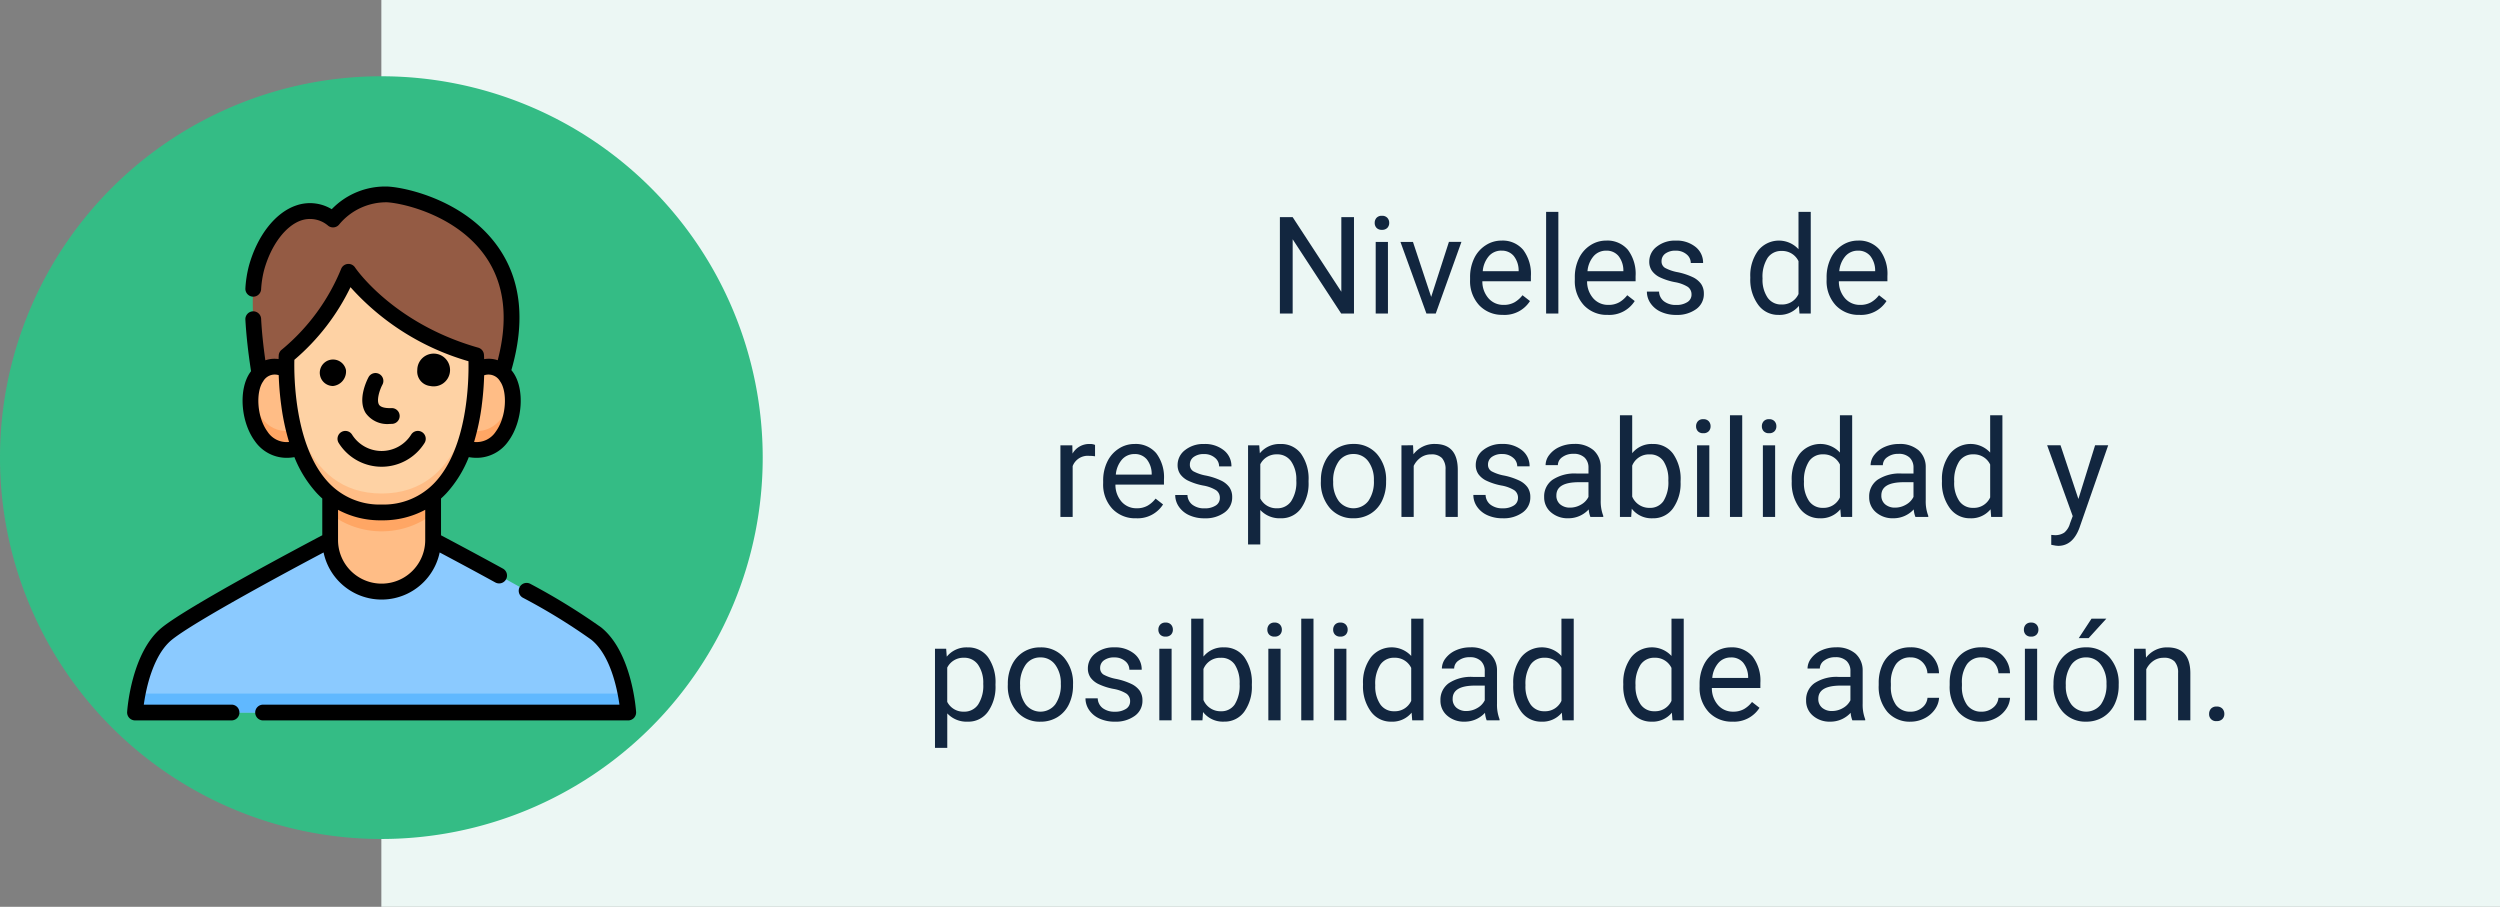 <svg xmlns="http://www.w3.org/2000/svg" width="295" height="107" viewBox="0 0 295 107">
  <rect x="0" y="0" width="295" height="107" fill="#808080" stroke="none"/>
  <g id="Grupo_965529" data-name="Grupo 965529" transform="translate(-810 -19358)">
    <path id="Trazado_730172" data-name="Trazado 730172" d="M0,0H250V107H0Z" transform="translate(855 19358)" fill="#ecf7f4"/>
    <path id="Trazado_730174" data-name="Trazado 730174" d="M45,0A45,45,0,1,1,0,45,45,45,0,0,1,45,0Z" transform="translate(810 19367)" fill="#34bc85"/>
    <path id="Trazado_730173" data-name="Trazado 730173" d="M54.77,17H53.262L47.535,8.234V17H46.027V5.625h1.508l5.742,8.8v-8.8H54.77Zm4.008,0H57.332V8.547h1.445ZM57.215,6.3a.863.863,0,0,1,.215-.594.807.807,0,0,1,.637-.242.819.819,0,0,1,.641.242.854.854,0,0,1,.219.594.826.826,0,0,1-.219.586.834.834,0,0,1-.641.234.821.821,0,0,1-.637-.234A.834.834,0,0,1,57.215,6.3Zm6.664,8.734,2.094-6.492h1.477L64.418,17h-1.1L60.254,8.547H61.73Zm8.469,2.117a3.693,3.693,0,0,1-2.8-1.129,4.19,4.19,0,0,1-1.078-3.02v-.266a5.073,5.073,0,0,1,.48-2.246A3.748,3.748,0,0,1,70.3,8.949a3.378,3.378,0,0,1,1.871-.559A3.166,3.166,0,0,1,74.73,9.477a4.7,4.7,0,0,1,.914,3.109v.6H69.918a3,3,0,0,0,.73,2.02,2.3,2.3,0,0,0,1.777.77,2.517,2.517,0,0,0,1.3-.312,3.259,3.259,0,0,0,.93-.828l.883.688A3.55,3.55,0,0,1,72.348,17.156Zm-.18-7.578a1.928,1.928,0,0,0-1.469.637A3.1,3.1,0,0,0,69.965,12H74.2v-.109a2.753,2.753,0,0,0-.594-1.707A1.815,1.815,0,0,0,72.168,9.578ZM78.887,17H77.441V5h1.445Zm5.82.156a3.693,3.693,0,0,1-2.8-1.129,4.19,4.19,0,0,1-1.078-3.02v-.266a5.073,5.073,0,0,1,.48-2.246,3.748,3.748,0,0,1,1.344-1.547,3.378,3.378,0,0,1,1.871-.559A3.166,3.166,0,0,1,87.09,9.477,4.7,4.7,0,0,1,88,12.586v.6H82.277a3,3,0,0,0,.73,2.02,2.3,2.3,0,0,0,1.777.77,2.517,2.517,0,0,0,1.3-.312,3.259,3.259,0,0,0,.93-.828l.883.688A3.55,3.55,0,0,1,84.707,17.156Zm-.18-7.578a1.928,1.928,0,0,0-1.469.637A3.1,3.1,0,0,0,82.324,12h4.234v-.109a2.753,2.753,0,0,0-.594-1.707A1.815,1.815,0,0,0,84.527,9.578Zm10.07,5.18a1.064,1.064,0,0,0-.441-.91,4.249,4.249,0,0,0-1.539-.559,7.277,7.277,0,0,1-1.742-.562,2.479,2.479,0,0,1-.953-.781,1.869,1.869,0,0,1-.309-1.078,2.193,2.193,0,0,1,.879-1.758,3.432,3.432,0,0,1,2.246-.719,3.532,3.532,0,0,1,2.332.742,2.357,2.357,0,0,1,.895,1.9H94.512a1.3,1.3,0,0,0-.5-1.023,1.888,1.888,0,0,0-1.27-.43,1.976,1.976,0,0,0-1.234.344,1.082,1.082,0,0,0-.445.9.877.877,0,0,0,.414.789,5.1,5.1,0,0,0,1.5.508,7.8,7.8,0,0,1,1.754.578,2.558,2.558,0,0,1,1,.809,1.988,1.988,0,0,1,.324,1.152,2.163,2.163,0,0,1-.906,1.816,3.8,3.8,0,0,1-2.352.684,4.257,4.257,0,0,1-1.8-.359,2.922,2.922,0,0,1-1.223-1,2.42,2.42,0,0,1-.441-1.395H90.77a1.5,1.5,0,0,0,.582,1.152,2.258,2.258,0,0,0,1.434.426,2.331,2.331,0,0,0,1.316-.332A1.02,1.02,0,0,0,94.6,14.758Zm6.938-2.055a4.952,4.952,0,0,1,.922-3.129,3.137,3.137,0,0,1,4.766-.168V5h1.445V17H107.34l-.07-.906a2.943,2.943,0,0,1-2.414,1.063,2.887,2.887,0,0,1-2.395-1.2,5.008,5.008,0,0,1-.926-3.141Zm1.445.164a3.749,3.749,0,0,0,.594,2.25,1.92,1.92,0,0,0,1.641.813,2.108,2.108,0,0,0,2.008-1.234V10.813a2.125,2.125,0,0,0-1.992-1.2,1.929,1.929,0,0,0-1.656.82A4.128,4.128,0,0,0,102.98,12.867Zm11.438,4.289a3.693,3.693,0,0,1-2.8-1.129,4.19,4.19,0,0,1-1.078-3.02v-.266a5.073,5.073,0,0,1,.48-2.246,3.748,3.748,0,0,1,1.344-1.547,3.378,3.378,0,0,1,1.871-.559A3.166,3.166,0,0,1,116.8,9.477a4.7,4.7,0,0,1,.914,3.109v.6h-5.727a3,3,0,0,0,.73,2.02,2.3,2.3,0,0,0,1.777.77,2.517,2.517,0,0,0,1.3-.312,3.259,3.259,0,0,0,.93-.828l.883.688A3.55,3.55,0,0,1,114.418,17.156Zm-.18-7.578a1.928,1.928,0,0,0-1.469.637A3.1,3.1,0,0,0,112.035,12h4.234v-.109a2.753,2.753,0,0,0-.594-1.707A1.815,1.815,0,0,0,114.238,9.578ZM24.215,33.844a4.331,4.331,0,0,0-.711-.055A1.9,1.9,0,0,0,21.574,35v6H20.129V32.547h1.406l.023.977a2.251,2.251,0,0,1,2.016-1.133,1.477,1.477,0,0,1,.641.109Zm4.836,7.313a3.693,3.693,0,0,1-2.8-1.129,4.19,4.19,0,0,1-1.078-3.02v-.266a5.073,5.073,0,0,1,.48-2.246A3.748,3.748,0,0,1,27,32.949a3.378,3.378,0,0,1,1.871-.559,3.166,3.166,0,0,1,2.563,1.086,4.7,4.7,0,0,1,.914,3.109v.6H26.621a3,3,0,0,0,.73,2.02,2.3,2.3,0,0,0,1.777.77,2.517,2.517,0,0,0,1.3-.312,3.259,3.259,0,0,0,.93-.828l.883.688A3.55,3.55,0,0,1,29.051,41.156Zm-.18-7.578a1.928,1.928,0,0,0-1.469.637A3.1,3.1,0,0,0,26.668,36H30.9v-.109a2.753,2.753,0,0,0-.594-1.707A1.815,1.815,0,0,0,28.871,33.578Zm10.07,5.18a1.064,1.064,0,0,0-.441-.91,4.249,4.249,0,0,0-1.539-.559,7.277,7.277,0,0,1-1.742-.562,2.479,2.479,0,0,1-.953-.781,1.869,1.869,0,0,1-.309-1.078,2.193,2.193,0,0,1,.879-1.758,3.432,3.432,0,0,1,2.246-.719,3.532,3.532,0,0,1,2.332.742,2.357,2.357,0,0,1,.895,1.9H38.855a1.3,1.3,0,0,0-.5-1.023,1.888,1.888,0,0,0-1.27-.43,1.976,1.976,0,0,0-1.234.344,1.082,1.082,0,0,0-.445.9.877.877,0,0,0,.414.789,5.1,5.1,0,0,0,1.5.508,7.8,7.8,0,0,1,1.754.578,2.558,2.558,0,0,1,1,.809,1.988,1.988,0,0,1,.324,1.152,2.163,2.163,0,0,1-.906,1.816,3.8,3.8,0,0,1-2.352.684,4.257,4.257,0,0,1-1.8-.359,2.922,2.922,0,0,1-1.223-1,2.42,2.42,0,0,1-.441-1.395h1.445a1.5,1.5,0,0,0,.582,1.152,2.258,2.258,0,0,0,1.434.426,2.331,2.331,0,0,0,1.316-.332A1.02,1.02,0,0,0,38.941,38.758ZM49.41,36.867a5.062,5.062,0,0,1-.883,3.109,2.829,2.829,0,0,1-2.391,1.18,3.1,3.1,0,0,1-2.422-.977v4.07H42.27v-11.7h1.32l.07.938a2.977,2.977,0,0,1,2.453-1.094,2.882,2.882,0,0,1,2.41,1.148,5.117,5.117,0,0,1,.887,3.2ZM47.965,36.7a3.735,3.735,0,0,0-.609-2.258,1.963,1.963,0,0,0-1.672-.828,2.125,2.125,0,0,0-1.969,1.164V38.82A2.129,2.129,0,0,0,45.7,39.977a1.954,1.954,0,0,0,1.652-.824A4.077,4.077,0,0,0,47.965,36.7Zm2.9-.008a4.993,4.993,0,0,1,.488-2.234,3.643,3.643,0,0,1,1.359-1.531,3.7,3.7,0,0,1,1.988-.539,3.565,3.565,0,0,1,2.793,1.2,4.6,4.6,0,0,1,1.066,3.18v.1a5.036,5.036,0,0,1-.473,2.215,3.589,3.589,0,0,1-1.352,1.527,3.743,3.743,0,0,1-2.02.547,3.556,3.556,0,0,1-2.785-1.2A4.575,4.575,0,0,1,50.863,36.8Zm1.453.172a3.616,3.616,0,0,0,.652,2.258,2.211,2.211,0,0,0,3.5-.012,3.955,3.955,0,0,0,.648-2.418,3.61,3.61,0,0,0-.66-2.254,2.1,2.1,0,0,0-1.754-.863,2.075,2.075,0,0,0-1.727.852A3.925,3.925,0,0,0,52.316,36.867Zm9.422-4.32.047,1.063a3.08,3.08,0,0,1,2.531-1.219q2.68,0,2.7,3.023V41H65.574V35.406a1.946,1.946,0,0,0-.418-1.352,1.675,1.675,0,0,0-1.277-.437,2.086,2.086,0,0,0-1.234.375,2.546,2.546,0,0,0-.828.984V41H60.371V32.547Zm12.383,6.211a1.064,1.064,0,0,0-.441-.91,4.249,4.249,0,0,0-1.539-.559,7.277,7.277,0,0,1-1.742-.562,2.479,2.479,0,0,1-.953-.781,1.869,1.869,0,0,1-.309-1.078,2.193,2.193,0,0,1,.879-1.758,3.432,3.432,0,0,1,2.246-.719,3.532,3.532,0,0,1,2.332.742,2.357,2.357,0,0,1,.895,1.9H74.035a1.3,1.3,0,0,0-.5-1.023,1.888,1.888,0,0,0-1.27-.43,1.976,1.976,0,0,0-1.234.344,1.082,1.082,0,0,0-.445.9.877.877,0,0,0,.414.789,5.1,5.1,0,0,0,1.5.508,7.8,7.8,0,0,1,1.754.578,2.558,2.558,0,0,1,1,.809,1.988,1.988,0,0,1,.324,1.152,2.163,2.163,0,0,1-.906,1.816,3.8,3.8,0,0,1-2.352.684,4.257,4.257,0,0,1-1.8-.359,2.922,2.922,0,0,1-1.223-1,2.42,2.42,0,0,1-.441-1.395h1.445a1.5,1.5,0,0,0,.582,1.152,2.258,2.258,0,0,0,1.434.426,2.331,2.331,0,0,0,1.316-.332A1.02,1.02,0,0,0,74.121,38.758ZM82.668,41a3.036,3.036,0,0,1-.2-.891,3.225,3.225,0,0,1-2.406,1.047,2.984,2.984,0,0,1-2.051-.707,2.288,2.288,0,0,1-.8-1.793,2.39,2.39,0,0,1,1-2.051,4.733,4.733,0,0,1,2.824-.73h1.406v-.664A1.623,1.623,0,0,0,81.988,34a1.821,1.821,0,0,0-1.336-.449,2.107,2.107,0,0,0-1.3.391,1.151,1.151,0,0,0-.523.945H77.379a2,2,0,0,1,.449-1.223,3.066,3.066,0,0,1,1.219-.934,4.1,4.1,0,0,1,1.691-.344,3.342,3.342,0,0,1,2.289.73,2.635,2.635,0,0,1,.859,2.012v3.891a4.757,4.757,0,0,0,.3,1.852V41Zm-2.4-1.1a2.54,2.54,0,0,0,1.289-.352,2.127,2.127,0,0,0,.883-.914V36.9H81.309q-2.656,0-2.656,1.555a1.316,1.316,0,0,0,.453,1.063A1.742,1.742,0,0,0,80.27,39.9Zm13.039-3.031a5.026,5.026,0,0,1-.891,3.113,2.846,2.846,0,0,1-2.391,1.176,2.947,2.947,0,0,1-2.477-1.133L87.48,41H86.152V29H87.6v4.477a2.93,2.93,0,0,1,2.414-1.086,2.863,2.863,0,0,1,2.418,1.164,5.177,5.177,0,0,1,.879,3.188ZM91.863,36.7a3.906,3.906,0,0,0-.57-2.281,1.888,1.888,0,0,0-1.641-.8A2.122,2.122,0,0,0,87.6,34.945V38.6a2.181,2.181,0,0,0,2.07,1.328,1.878,1.878,0,0,0,1.617-.8A4.153,4.153,0,0,0,91.863,36.7ZM96.7,41H95.254V32.547H96.7ZM95.137,30.3a.863.863,0,0,1,.215-.594.807.807,0,0,1,.637-.242.819.819,0,0,1,.641.242.854.854,0,0,1,.219.594.826.826,0,0,1-.219.586.834.834,0,0,1-.641.234.821.821,0,0,1-.637-.234A.834.834,0,0,1,95.137,30.3ZM100.582,41H99.137V29h1.445Zm3.883,0H103.02V32.547h1.445ZM102.9,30.3a.863.863,0,0,1,.215-.594.807.807,0,0,1,.637-.242.819.819,0,0,1,.641.242.854.854,0,0,1,.219.594.826.826,0,0,1-.219.586.834.834,0,0,1-.641.234.821.821,0,0,1-.637-.234A.834.834,0,0,1,102.9,30.3Zm3.523,6.4a4.952,4.952,0,0,1,.922-3.129,3.137,3.137,0,0,1,4.766-.168V29h1.445V41H112.23l-.07-.906a2.943,2.943,0,0,1-2.414,1.063,2.887,2.887,0,0,1-2.395-1.2,5.008,5.008,0,0,1-.926-3.141Zm1.445.164a3.749,3.749,0,0,0,.594,2.25,1.92,1.92,0,0,0,1.641.813,2.108,2.108,0,0,0,2.008-1.234V34.813a2.125,2.125,0,0,0-1.992-1.2,1.929,1.929,0,0,0-1.656.82A4.128,4.128,0,0,0,107.871,36.867ZM121.02,41a3.036,3.036,0,0,1-.2-.891,3.225,3.225,0,0,1-2.406,1.047,2.984,2.984,0,0,1-2.051-.707,2.288,2.288,0,0,1-.8-1.793,2.39,2.39,0,0,1,1-2.051,4.733,4.733,0,0,1,2.824-.73h1.406v-.664A1.623,1.623,0,0,0,120.34,34,1.821,1.821,0,0,0,119,33.555a2.107,2.107,0,0,0-1.3.391,1.151,1.151,0,0,0-.523.945H115.73a2,2,0,0,1,.449-1.223,3.066,3.066,0,0,1,1.219-.934,4.1,4.1,0,0,1,1.691-.344,3.342,3.342,0,0,1,2.289.73,2.635,2.635,0,0,1,.859,2.012v3.891a4.757,4.757,0,0,0,.3,1.852V41Zm-2.4-1.1a2.54,2.54,0,0,0,1.289-.352,2.127,2.127,0,0,0,.883-.914V36.9H119.66Q117,36.9,117,38.453a1.316,1.316,0,0,0,.453,1.063A1.742,1.742,0,0,0,118.621,39.9Zm5.531-3.2a4.952,4.952,0,0,1,.922-3.129,3.137,3.137,0,0,1,4.766-.168V29h1.445V41h-1.328l-.07-.906a2.943,2.943,0,0,1-2.414,1.063,2.887,2.887,0,0,1-2.395-1.2,5.008,5.008,0,0,1-.926-3.141Zm1.445.164a3.749,3.749,0,0,0,.594,2.25,1.92,1.92,0,0,0,1.641.813A2.108,2.108,0,0,0,129.84,38.7V34.813a2.125,2.125,0,0,0-1.992-1.2,1.929,1.929,0,0,0-1.656.82A4.128,4.128,0,0,0,125.6,36.867Zm14.656,2.016,1.969-6.336h1.547l-3.4,9.758q-.789,2.109-2.508,2.109l-.273-.023-.539-.1V43.117l.391.031a1.923,1.923,0,0,0,1.145-.3,2.148,2.148,0,0,0,.676-1.086l.32-.859-3.016-8.359h1.578ZM12.469,60.867a5.062,5.062,0,0,1-.883,3.109A2.829,2.829,0,0,1,9.2,65.156a3.1,3.1,0,0,1-2.422-.977v4.07H5.328v-11.7h1.32l.07.938a2.977,2.977,0,0,1,2.453-1.094,2.882,2.882,0,0,1,2.41,1.148,5.117,5.117,0,0,1,.887,3.2ZM11.023,60.7a3.735,3.735,0,0,0-.609-2.258,1.963,1.963,0,0,0-1.672-.828,2.125,2.125,0,0,0-1.969,1.164V62.82a2.129,2.129,0,0,0,1.984,1.156,1.954,1.954,0,0,0,1.652-.824A4.077,4.077,0,0,0,11.023,60.7Zm2.9-.008a4.993,4.993,0,0,1,.488-2.234A3.643,3.643,0,0,1,15.77,56.93a3.7,3.7,0,0,1,1.988-.539,3.565,3.565,0,0,1,2.793,1.2,4.6,4.6,0,0,1,1.066,3.18v.1a5.036,5.036,0,0,1-.473,2.215,3.589,3.589,0,0,1-1.352,1.527,3.743,3.743,0,0,1-2.02.547,3.556,3.556,0,0,1-2.785-1.2A4.575,4.575,0,0,1,13.922,60.8Zm1.453.172a3.616,3.616,0,0,0,.652,2.258,2.211,2.211,0,0,0,3.5-.012,3.955,3.955,0,0,0,.648-2.418,3.61,3.61,0,0,0-.66-2.254,2.1,2.1,0,0,0-1.754-.863,2.075,2.075,0,0,0-1.727.852A3.925,3.925,0,0,0,15.375,60.867Zm12.977,1.891a1.064,1.064,0,0,0-.441-.91,4.249,4.249,0,0,0-1.539-.559,7.277,7.277,0,0,1-1.742-.562,2.479,2.479,0,0,1-.953-.781,1.869,1.869,0,0,1-.309-1.078,2.193,2.193,0,0,1,.879-1.758,3.432,3.432,0,0,1,2.246-.719,3.532,3.532,0,0,1,2.332.742,2.357,2.357,0,0,1,.895,1.9H28.266a1.3,1.3,0,0,0-.5-1.023,1.888,1.888,0,0,0-1.27-.43,1.976,1.976,0,0,0-1.234.344,1.082,1.082,0,0,0-.445.9.877.877,0,0,0,.414.789,5.1,5.1,0,0,0,1.5.508,7.8,7.8,0,0,1,1.754.578,2.558,2.558,0,0,1,1,.809,1.988,1.988,0,0,1,.324,1.152,2.163,2.163,0,0,1-.906,1.816,3.8,3.8,0,0,1-2.352.684,4.257,4.257,0,0,1-1.8-.359,2.922,2.922,0,0,1-1.223-1,2.42,2.42,0,0,1-.441-1.395h1.445a1.5,1.5,0,0,0,.582,1.152,2.258,2.258,0,0,0,1.434.426,2.331,2.331,0,0,0,1.316-.332A1.02,1.02,0,0,0,28.352,62.758ZM33.25,65H31.8V56.547H33.25ZM31.688,54.3a.863.863,0,0,1,.215-.594.807.807,0,0,1,.637-.242.819.819,0,0,1,.641.242.854.854,0,0,1,.219.594.826.826,0,0,1-.219.586.834.834,0,0,1-.641.234.821.821,0,0,1-.637-.234A.834.834,0,0,1,31.688,54.3Zm11.031,6.563a5.026,5.026,0,0,1-.891,3.113,2.846,2.846,0,0,1-2.391,1.176,2.947,2.947,0,0,1-2.477-1.133l-.07.977H35.563V53h1.445v4.477a2.93,2.93,0,0,1,2.414-1.086,2.863,2.863,0,0,1,2.418,1.164,5.177,5.177,0,0,1,.879,3.188ZM41.273,60.7a3.906,3.906,0,0,0-.57-2.281,1.888,1.888,0,0,0-1.641-.8,2.122,2.122,0,0,0-2.055,1.328V62.6a2.181,2.181,0,0,0,2.07,1.328,1.878,1.878,0,0,0,1.617-.8A4.153,4.153,0,0,0,41.273,60.7ZM46.109,65H44.664V56.547h1.445ZM44.547,54.3a.863.863,0,0,1,.215-.594.807.807,0,0,1,.637-.242.819.819,0,0,1,.641.242.854.854,0,0,1,.219.594.826.826,0,0,1-.219.586.834.834,0,0,1-.641.234.821.821,0,0,1-.637-.234A.834.834,0,0,1,44.547,54.3ZM49.992,65H48.547V53h1.445Zm3.883,0H52.43V56.547h1.445ZM52.313,54.3a.863.863,0,0,1,.215-.594.807.807,0,0,1,.637-.242.819.819,0,0,1,.641.242.854.854,0,0,1,.219.594.826.826,0,0,1-.219.586.834.834,0,0,1-.641.234.821.821,0,0,1-.637-.234A.834.834,0,0,1,52.313,54.3Zm3.523,6.4a4.952,4.952,0,0,1,.922-3.129,3.137,3.137,0,0,1,4.766-.168V53h1.445V65H61.641l-.07-.906a2.943,2.943,0,0,1-2.414,1.063,2.887,2.887,0,0,1-2.395-1.2,5.008,5.008,0,0,1-.926-3.141Zm1.445.164a3.749,3.749,0,0,0,.594,2.25,1.919,1.919,0,0,0,1.641.813A2.108,2.108,0,0,0,61.523,62.7V58.813a2.125,2.125,0,0,0-1.992-1.2,1.929,1.929,0,0,0-1.656.82A4.128,4.128,0,0,0,57.281,60.867ZM70.43,65a3.036,3.036,0,0,1-.2-.891,3.225,3.225,0,0,1-2.406,1.047,2.984,2.984,0,0,1-2.051-.707,2.288,2.288,0,0,1-.8-1.793,2.39,2.39,0,0,1,1-2.051,4.733,4.733,0,0,1,2.824-.73H70.2v-.664A1.623,1.623,0,0,0,69.75,58a1.821,1.821,0,0,0-1.336-.449,2.107,2.107,0,0,0-1.3.391,1.151,1.151,0,0,0-.523.945H65.141a2,2,0,0,1,.449-1.223,3.066,3.066,0,0,1,1.219-.934,4.1,4.1,0,0,1,1.691-.344,3.342,3.342,0,0,1,2.289.73,2.635,2.635,0,0,1,.859,2.012v3.891a4.757,4.757,0,0,0,.3,1.852V65Zm-2.4-1.1a2.54,2.54,0,0,0,1.289-.352,2.127,2.127,0,0,0,.883-.914V60.9H69.07q-2.656,0-2.656,1.555a1.316,1.316,0,0,0,.453,1.063A1.742,1.742,0,0,0,68.031,63.9Zm5.531-3.2a4.952,4.952,0,0,1,.922-3.129,3.137,3.137,0,0,1,4.766-.168V53H80.7V65H79.367l-.07-.906a2.943,2.943,0,0,1-2.414,1.063,2.887,2.887,0,0,1-2.395-1.2,5.008,5.008,0,0,1-.926-3.141Zm1.445.164a3.749,3.749,0,0,0,.594,2.25,1.92,1.92,0,0,0,1.641.813A2.108,2.108,0,0,0,79.25,62.7V58.813a2.125,2.125,0,0,0-1.992-1.2,1.929,1.929,0,0,0-1.656.82A4.128,4.128,0,0,0,75.008,60.867ZM86.547,60.7a4.952,4.952,0,0,1,.922-3.129,3.137,3.137,0,0,1,4.766-.168V53H93.68V65H92.352l-.07-.906a2.943,2.943,0,0,1-2.414,1.063,2.887,2.887,0,0,1-2.395-1.2,5.008,5.008,0,0,1-.926-3.141Zm1.445.164a3.749,3.749,0,0,0,.594,2.25,1.92,1.92,0,0,0,1.641.813A2.108,2.108,0,0,0,92.234,62.7V58.813a2.125,2.125,0,0,0-1.992-1.2,1.929,1.929,0,0,0-1.656.82A4.128,4.128,0,0,0,87.992,60.867ZM99.43,65.156a3.693,3.693,0,0,1-2.8-1.129,4.19,4.19,0,0,1-1.078-3.02v-.266a5.073,5.073,0,0,1,.48-2.246,3.748,3.748,0,0,1,1.344-1.547,3.378,3.378,0,0,1,1.871-.559,3.166,3.166,0,0,1,2.563,1.086,4.7,4.7,0,0,1,.914,3.109v.6H97a3,3,0,0,0,.73,2.02,2.3,2.3,0,0,0,1.777.77,2.517,2.517,0,0,0,1.3-.312,3.259,3.259,0,0,0,.93-.828l.883.688A3.55,3.55,0,0,1,99.43,65.156Zm-.18-7.578a1.928,1.928,0,0,0-1.469.637A3.1,3.1,0,0,0,97.047,60h4.234v-.109a2.753,2.753,0,0,0-.594-1.707A1.815,1.815,0,0,0,99.25,57.578ZM113.578,65a3.036,3.036,0,0,1-.2-.891,3.225,3.225,0,0,1-2.406,1.047,2.984,2.984,0,0,1-2.051-.707,2.288,2.288,0,0,1-.8-1.793,2.39,2.39,0,0,1,1-2.051,4.733,4.733,0,0,1,2.824-.73h1.406v-.664A1.623,1.623,0,0,0,112.9,58a1.821,1.821,0,0,0-1.336-.449,2.107,2.107,0,0,0-1.3.391,1.151,1.151,0,0,0-.523.945h-1.453a2,2,0,0,1,.449-1.223,3.066,3.066,0,0,1,1.219-.934,4.1,4.1,0,0,1,1.691-.344,3.342,3.342,0,0,1,2.289.73,2.635,2.635,0,0,1,.859,2.012v3.891a4.757,4.757,0,0,0,.3,1.852V65Zm-2.4-1.1a2.54,2.54,0,0,0,1.289-.352,2.127,2.127,0,0,0,.883-.914V60.9h-1.133q-2.656,0-2.656,1.555a1.316,1.316,0,0,0,.453,1.063A1.742,1.742,0,0,0,111.18,63.9Zm9.273.078a2.082,2.082,0,0,0,1.352-.469,1.649,1.649,0,0,0,.641-1.172h1.367a2.621,2.621,0,0,1-.5,1.383,3.293,3.293,0,0,1-1.23,1.047,3.55,3.55,0,0,1-1.629.391A3.482,3.482,0,0,1,117.707,64a4.59,4.59,0,0,1-1.02-3.152v-.242a5.089,5.089,0,0,1,.453-2.2,3.451,3.451,0,0,1,1.3-1.492,3.7,3.7,0,0,1,2-.531,3.39,3.39,0,0,1,2.363.852,3.043,3.043,0,0,1,1,2.211h-1.367a1.992,1.992,0,0,0-.621-1.348,1.932,1.932,0,0,0-1.379-.527,2.023,2.023,0,0,0-1.707.793,3.724,3.724,0,0,0-.605,2.293v.273a3.65,3.65,0,0,0,.6,2.25A2.033,2.033,0,0,0,120.453,63.977Zm8.375,0a2.082,2.082,0,0,0,1.352-.469,1.649,1.649,0,0,0,.641-1.172h1.367a2.621,2.621,0,0,1-.5,1.383,3.293,3.293,0,0,1-1.23,1.047,3.55,3.55,0,0,1-1.629.391A3.482,3.482,0,0,1,126.082,64a4.59,4.59,0,0,1-1.02-3.152v-.242a5.089,5.089,0,0,1,.453-2.2,3.451,3.451,0,0,1,1.3-1.492,3.7,3.7,0,0,1,2-.531,3.39,3.39,0,0,1,2.363.852,3.043,3.043,0,0,1,1,2.211H130.82a1.992,1.992,0,0,0-.621-1.348,1.932,1.932,0,0,0-1.379-.527,2.023,2.023,0,0,0-1.707.793,3.724,3.724,0,0,0-.605,2.293v.273a3.65,3.65,0,0,0,.6,2.25A2.033,2.033,0,0,0,128.828,63.977ZM135.383,65h-1.445V56.547h1.445ZM133.82,54.3a.863.863,0,0,1,.215-.594.807.807,0,0,1,.637-.242.819.819,0,0,1,.641.242.854.854,0,0,1,.219.594.826.826,0,0,1-.219.586.834.834,0,0,1-.641.234.821.821,0,0,1-.637-.234A.834.834,0,0,1,133.82,54.3Zm3.492,6.391a4.993,4.993,0,0,1,.488-2.234,3.642,3.642,0,0,1,1.359-1.531,3.7,3.7,0,0,1,1.988-.539,3.565,3.565,0,0,1,2.793,1.2,4.6,4.6,0,0,1,1.066,3.18v.1a5.036,5.036,0,0,1-.473,2.215,3.589,3.589,0,0,1-1.352,1.527,3.743,3.743,0,0,1-2.02.547,3.556,3.556,0,0,1-2.785-1.2,4.575,4.575,0,0,1-1.066-3.164Zm1.453.172a3.616,3.616,0,0,0,.652,2.258,2.211,2.211,0,0,0,3.5-.012,3.954,3.954,0,0,0,.648-2.418,3.61,3.61,0,0,0-.66-2.254,2.1,2.1,0,0,0-1.754-.863,2.075,2.075,0,0,0-1.727.852A3.925,3.925,0,0,0,138.766,60.867ZM141.8,53h1.75l-2.094,2.3-1.164,0Zm6.383,3.547.047,1.063a3.08,3.08,0,0,1,2.531-1.219q2.68,0,2.7,3.023V65h-1.445V59.406a1.946,1.946,0,0,0-.418-1.352,1.675,1.675,0,0,0-1.277-.437,2.086,2.086,0,0,0-1.234.375,2.546,2.546,0,0,0-.828.984V65H146.82V56.547Zm7.492,7.7a.905.905,0,0,1,.223-.625.848.848,0,0,1,.668-.25.874.874,0,0,1,.676.25.887.887,0,0,1,.23.625.839.839,0,0,1-.23.6.89.89,0,0,1-.676.242.8.8,0,0,1-.891-.844Z" transform="translate(915 19378)" fill="#12263f"/>
    <g id="hombre_1_" data-name="hombre (1)" transform="translate(825.001 19380)">
      <path id="Trazado_729924" data-name="Trazado 729924" d="M124.465,28.26c-.015-1.012.022-1.633.022-1.633a24.981,24.981,0,0,0,7.3-9.921s4.5,6.849,15.061,9.847c0,0,.043.661.031,1.733a2.569,2.569,0,0,1,3.08.263C155.093,12,140.249,7.811,136.414,7.575a8.08,8.08,0,0,0-6.453,2.962c-3.614-2.777-7.616.555-9.035,5.738-.869,3.172-.258,8.657.347,12.435a2.538,2.538,0,0,1,3.191-.449Zm0,0" transform="translate(-105.667 -6.631)" fill="#945b44"/>
      <path id="Trazado_729925" data-name="Trazado 729925" d="M327.924,174a2.57,2.57,0,0,0-3.561-.811,29.531,29.531,0,0,1-1.476,9.18C328.159,184.137,329.767,176.561,327.924,174Zm0,0" transform="translate(-283.151 -151.533)" fill="#ffbd86"/>
      <path id="Trazado_729926" data-name="Trazado 729926" d="M122.519,173.161a2.558,2.558,0,0,0-3.51.837c-1.841,2.56-.237,10.127,5.027,8.373a29.727,29.727,0,0,1-1.517-9.21Zm0,0" transform="translate(-103.72 -151.532)" fill="#ffbd86"/>
      <path id="Trazado_729927" data-name="Trazado 729927" d="M323.505,201.229a21.53,21.53,0,0,1-.619,2.065c4.347,1.458,6.2-3.435,5.687-6.634C328.195,199.272,326.521,201.858,323.505,201.229Zm0,0" transform="translate(-283.152 -172.459)" fill="#ffa664"/>
      <path id="Trazado_729928" data-name="Trazado 729928" d="M118.361,196.66c-.514,3.2,1.337,8.084,5.677,6.638-.246-.682-.453-1.375-.627-2.065-3,.615-4.671-1.966-5.05-4.573Zm0,0" transform="translate(-103.722 -172.459)" fill="#ffa664"/>
      <path id="Trazado_729929" data-name="Trazado 729929" d="M200.773,297.866a9.209,9.209,0,0,1-6.106-2.064v5.322a6.075,6.075,0,0,0,12.15,0V295.8a9.22,9.22,0,0,1-6.044,2.065Zm0,0" transform="translate(-170.712 -259.399)" fill="#ffbd86"/>
      <path id="Trazado_729930" data-name="Trazado 729930" d="M175.114,91.721s1.223,18.5-11.119,18.545S152.754,91.8,152.754,91.8a24.982,24.982,0,0,0,7.3-9.921s4.5,6.849,15.06,9.847Zm0,0" transform="translate(-133.934 -71.799)" fill="#fed2a4"/>
      <path id="Trazado_729931" data-name="Trazado 729931" d="M163.993,179.306c-9.614.032-11.071-11.193-11.246-16.157-.06,1.3-.628,18.429,11.246,18.39,11.461-.038,11.224-16,11.132-18.273-.172,5.056-1.639,16.009-11.132,16.04Zm0,0" transform="translate(-133.932 -143.072)" fill="#ffbd86"/>
      <path id="Trazado_729932" data-name="Trazado 729932" d="M194.668,295.8v2.23a9.96,9.96,0,0,0,12.15,0V295.8a9.969,9.969,0,0,1-12.15,0Zm0,0" transform="translate(-170.712 -259.399)" fill="#ffa664"/>
      <path id="Trazado_729933" data-name="Trazado 729933" d="M61.994,350.093c-3.341-2.7-19.259-11.042-19.259-11.042a6.075,6.075,0,1,1-12.15,0s-15.919,8.341-19.259,11.042S7.559,359.4,7.559,359.4h58.2s-.426-6.61-3.767-9.312Zm0,0" transform="translate(-6.63 -297.326)" fill="#8bcaff"/>
      <path id="Trazado_729934" data-name="Trazado 729934" d="M7.87,486.3a19.889,19.889,0,0,0-.311,2.233h58.2a19.807,19.807,0,0,0-.311-2.233Zm0,0" transform="translate(-6.629 -426.452)" fill="#60b8ff"/>
      <path id="Trazado_729935" data-name="Trazado 729935" d="M188.067,162.527a1.562,1.562,0,1,0-1.528,1.89A1.719,1.719,0,0,0,188.067,162.527Zm0,0" transform="translate(-162.244 -140.869)"/>
      <path id="Trazado_729936" data-name="Trazado 729936" d="M279.754,164.417a1.933,1.933,0,1,0-1.527-1.89A1.719,1.719,0,0,0,279.754,164.417Zm0,0" transform="translate(-243.988 -140.868)"/>
      <path id="Trazado_729937" data-name="Trazado 729937" d="M228.716,184.9c.1,0,.192,0,.29-.006a.931.931,0,0,0-.077-1.859c-.454.019-1.255-.008-1.5-.4-.319-.507.048-1.711.4-2.367a.93.93,0,0,0-1.639-.881c-.141.262-1.351,2.61-.336,4.233a3.122,3.122,0,0,0,2.867,1.28Zm0,0" transform="translate(-197.703 -156.879)"/>
      <path id="Trazado_729938" data-name="Trazado 729938" d="M202.153,234.581a.931.931,0,0,0-.268,1.288,5.975,5.975,0,0,0,10.106,0,.93.93,0,0,0-1.554-1.024,4.116,4.116,0,0,1-7,0A.93.93,0,0,0,202.153,234.581Zm0,0" transform="translate(-176.908 -205.58)"/>
      <path id="Trazado_729939" data-name="Trazado 729939" d="M12.321,61.147H1.968a21.347,21.347,0,0,1,.492-2.475c.443-1.682,1.292-3.945,2.821-5.182,2.7-2.185,14.135-8.308,17.9-10.3a7,7,0,0,0,13.7,0c1.408.747,3.887,2.069,6.565,3.539a.931.931,0,0,0,.9-1.632c-3.229-1.772-6.169-3.33-7.306-3.931V36.824c.221-.2.436-.408.644-.631a13.846,13.846,0,0,0,2.633-4.252,5.238,5.238,0,0,0,.917.083,4.566,4.566,0,0,0,3.756-1.969c1.694-2.3,1.952-6.173.543-8.132-.062-.087-.127-.17-.192-.249C47,15.944,46.5,11.09,43.836,7.238c-3.8-5.5-10.7-7.08-13.032-7.223a8.767,8.767,0,0,0-6.661,2.671,4.956,4.956,0,0,0-4.18-.446c-2.473.831-4.619,3.574-5.6,7.158a13.626,13.626,0,0,0-.408,2.615.93.93,0,1,0,1.856.13,11.859,11.859,0,0,1,.347-2.254c.808-2.949,2.534-5.26,4.4-5.886a3.276,3.276,0,0,1,3.172.64.933.933,0,0,0,1.305-.172,7.207,7.207,0,0,1,5.657-2.6c1.946.12,8.255,1.557,11.616,6.423,2.228,3.227,2.7,7.331,1.421,12.213a3.289,3.289,0,0,0-1.6-.129c-.01-.309-.021-.492-.023-.519a.93.93,0,0,0-.674-.834c-10.064-2.858-14.5-9.4-14.537-9.463a.93.93,0,0,0-1.645.175,24.257,24.257,0,0,1-6.994,9.515.932.932,0,0,0-.368.687c0,.025-.01.175-.017.431a3.268,3.268,0,0,0-1.561.146c-.254-1.792-.424-3.448-.5-4.934a.931.931,0,0,0-1.858.1c.1,1.82.324,3.878.671,6.12-.03.039-.06.079-.089.12-1.408,1.957-1.151,5.832.539,8.128a4.566,4.566,0,0,0,3.759,1.974,5.26,5.26,0,0,0,.906-.082,13.882,13.882,0,0,0,2.69,4.3c.193.2.394.4.6.58v4.338C20.254,42.623,7.188,49.556,4.112,52.043.5,54.967.019,61.732,0,62.018a.94.94,0,0,0,.928.99H12.321a.93.93,0,1,0,0-1.861ZM41.838,25.906a35.258,35.258,0,0,0,.292-3.622,1.574,1.574,0,0,1,1.887.725c.857,1.19.78,4.165-.53,5.941a2.7,2.7,0,0,1-2.546,1.2,27.252,27.252,0,0,0,.9-4.245ZM35.175,41.725a5.144,5.144,0,1,1-10.288,0V38.158a10.513,10.513,0,0,0,5.134,1.24h.044a10.545,10.545,0,0,0,5.111-1.243Zm-18.6-12.777c-1.307-1.776-1.383-4.75-.527-5.939a1.567,1.567,0,0,1,1.839-.74,35.2,35.2,0,0,0,.319,3.716,27.308,27.308,0,0,0,.9,4.168,2.7,2.7,0,0,1-2.533-1.205Zm3.163-8.493a26.2,26.2,0,0,0,6.618-8.568,29.715,29.715,0,0,0,13.923,8.738c.048,2.294-.091,10.16-3.959,14.3a8.25,8.25,0,0,1-6.258,2.609,8.245,8.245,0,0,1-6.275-2.568C19.74,30.7,19.689,22.38,19.734,20.455Zm0,0" transform="translate(0 0)"/>
      <path id="Trazado_729940" data-name="Trazado 729940" d="M167.76,395.4c-.019-.287-.495-7.051-4.111-9.975a76.138,76.138,0,0,0-8.349-5.139.93.93,0,1,0-.912,1.621,70.459,70.459,0,0,1,8.091,4.965c2.254,1.822,3.055,5.8,3.313,7.657H123.742a.93.93,0,0,0,0,1.861h43.088a.94.94,0,0,0,.929-.99Zm0,0" transform="translate(-107.699 -333.38)"/>
    </g>
  </g>
</svg>
